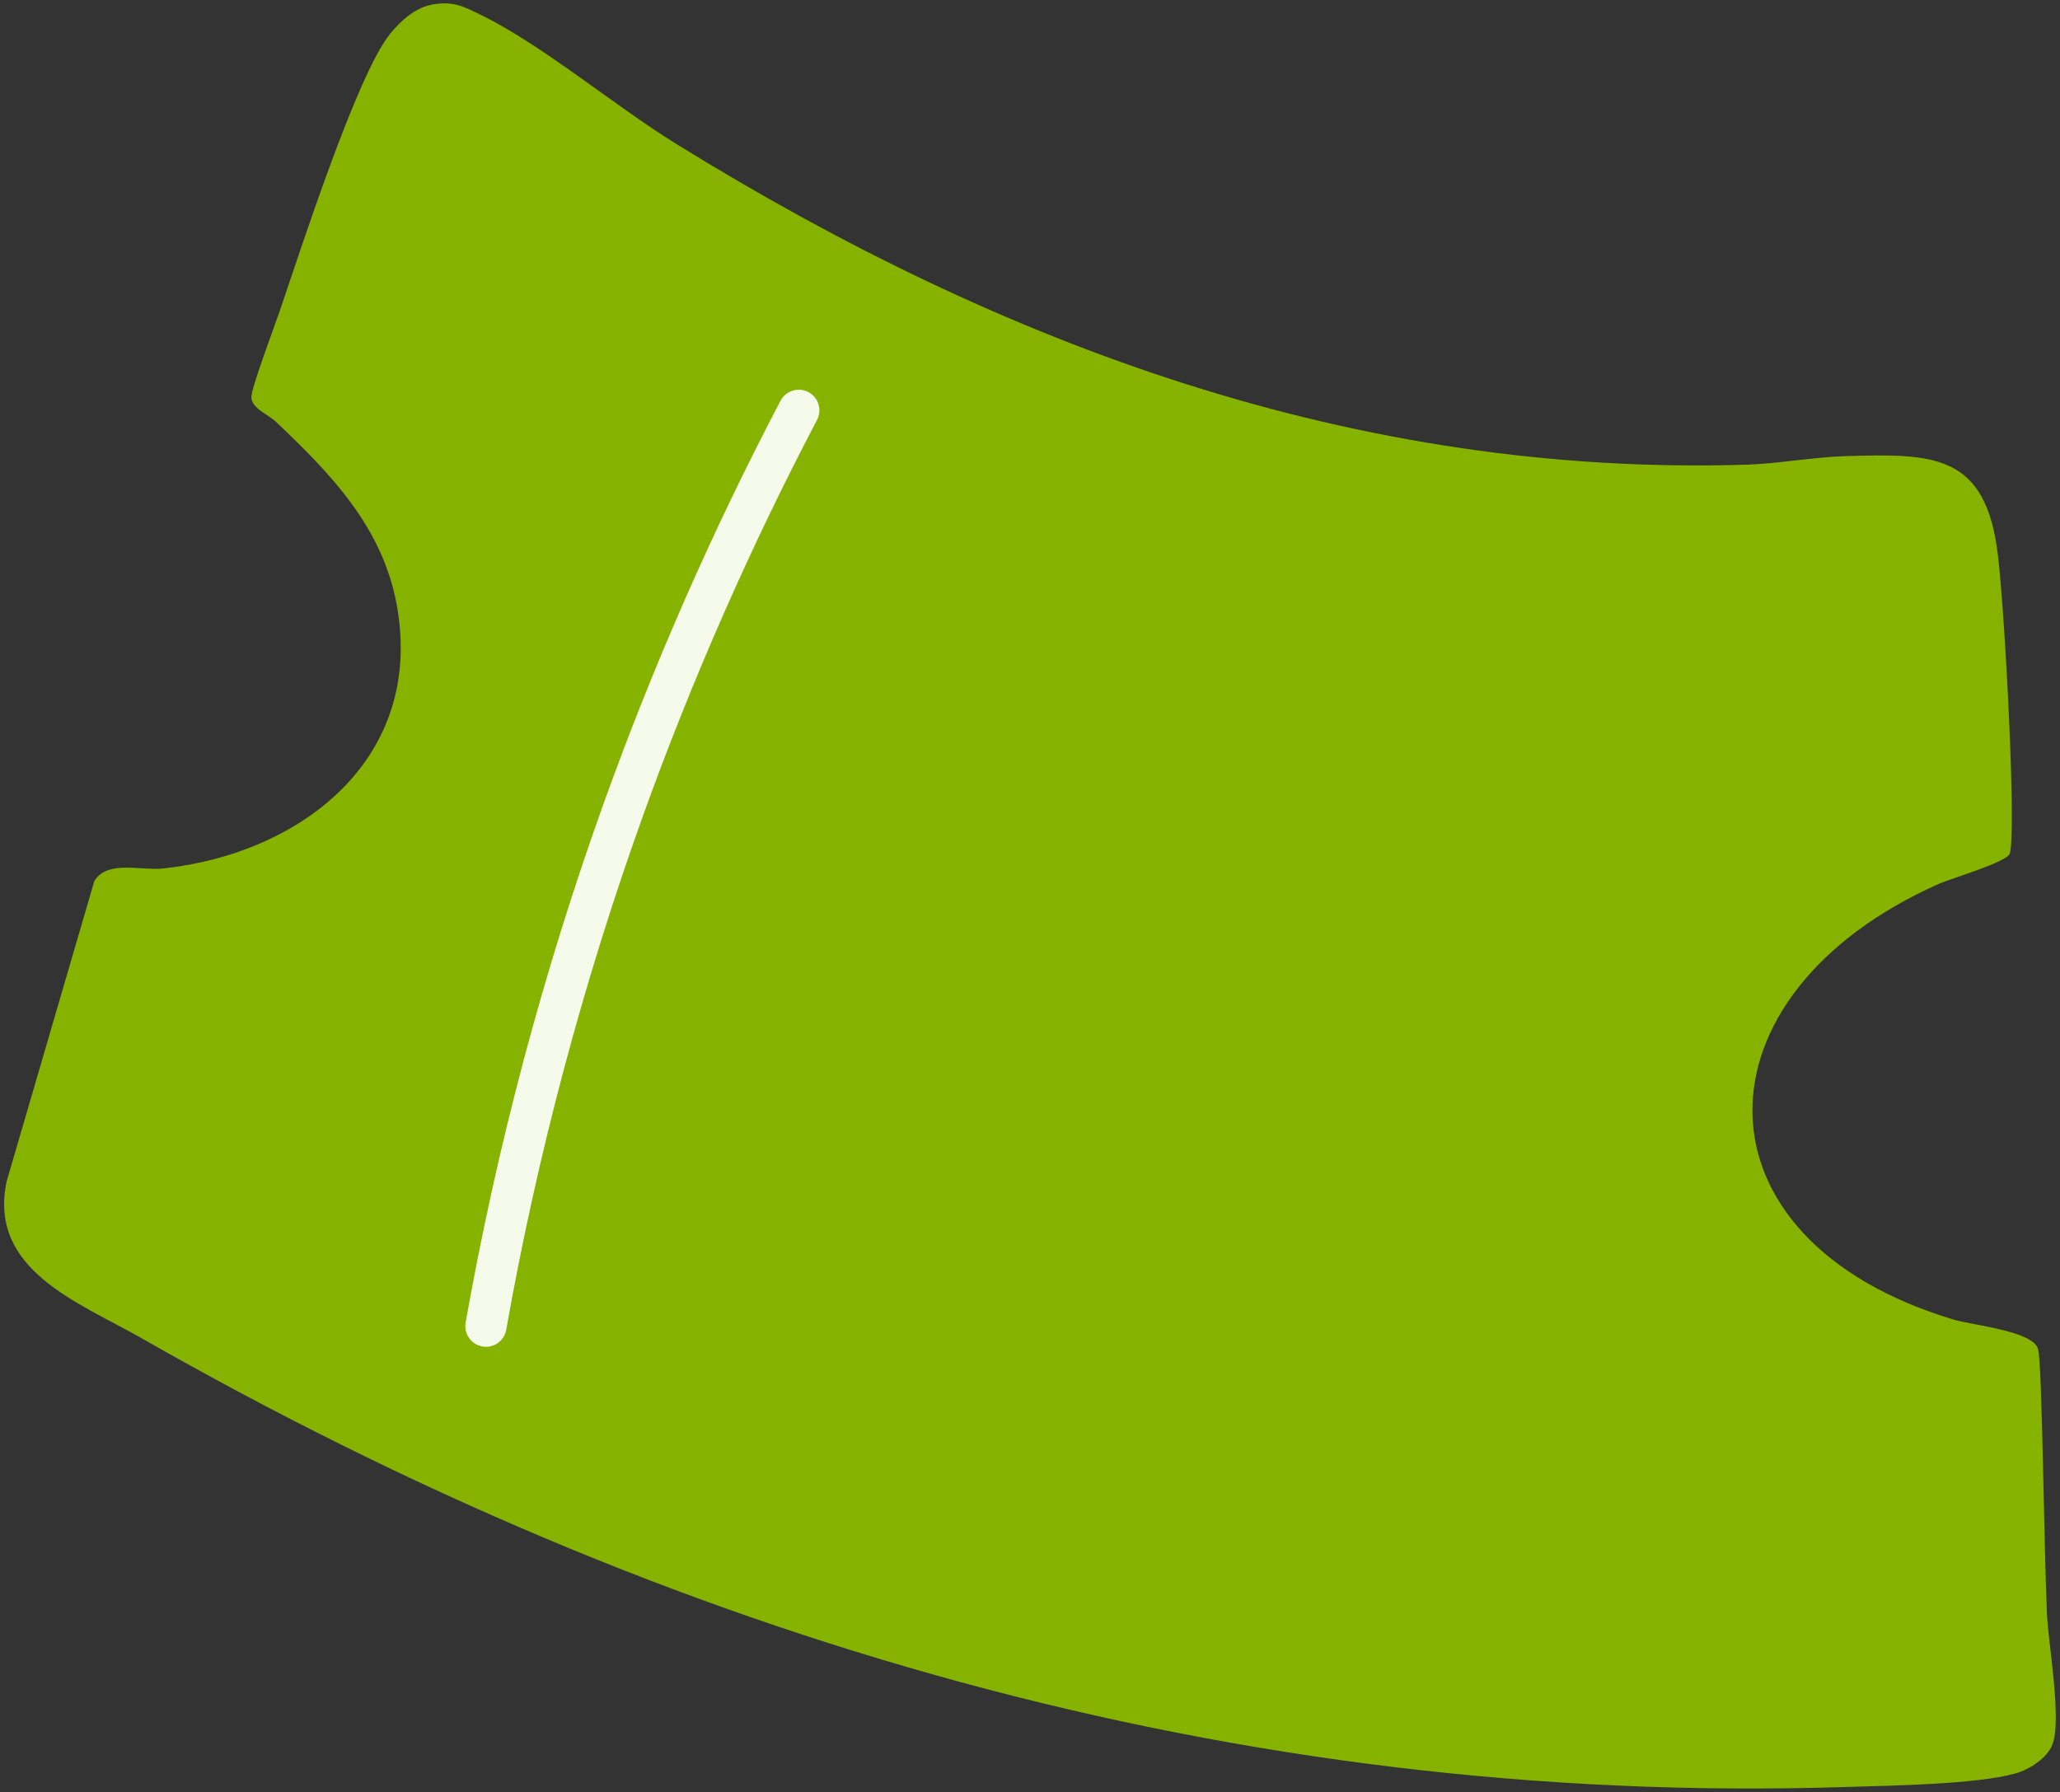 <svg width="200" height="174" viewBox="0 0 200 174" fill="none" xmlns="http://www.w3.org/2000/svg">
<rect x="0" y="0" width="200" height="174" fill="#333333" stroke="none"/>
<g clip-path="url(#clip0_7607_1069)">
<path d="M199.246 169.438C198.72 170.737 196.993 171.836 195.672 172.201C191.802 173.277 183.434 173.379 179.152 173.515C119.844 175.396 64.79 159.059 13.812 129.975C7.678 126.473 -1.192 123.336 0.649 114.693L9.156 85.551C10.419 83.472 13.689 84.561 15.854 84.326C29.364 82.856 41.148 73.603 38.543 58.871C37.194 51.23 32.139 46.026 26.762 40.931C26.057 40.263 24.454 39.663 24.402 38.58C24.362 37.766 26.676 31.61 27.146 30.23C29.129 24.439 34.633 7.294 37.862 3.3C38.936 1.976 40.365 0.689 42.11 0.414C44.099 0.098 45.083 0.667 46.781 1.496C52.628 4.355 59.716 10.301 65.628 13.957C97.313 33.562 131.659 46.298 169.636 45.117C172.606 45.021 176.148 44.377 179.115 44.291C187.774 44.028 192.839 44.028 193.986 54.02C194.707 60.279 195.771 80.957 195.119 82.881C194.828 83.728 189.479 85.266 188.177 85.848C164.068 96.604 163.706 120.302 189.634 128.119C191.558 128.701 197.368 129.227 197.869 130.981C198.277 132.392 198.432 150.047 198.732 156.671C198.865 159.668 200.217 167.034 199.243 169.435L199.246 169.438Z" fill="#86B200"/>
<path d="M47.178 130.77C47.063 130.77 46.946 130.761 46.828 130.739C45.739 130.547 45.015 129.508 45.207 128.422C48.248 111.24 52.78 94.212 58.677 77.813C63.456 64.519 69.21 51.43 75.781 38.91C76.295 37.933 77.504 37.555 78.482 38.069C79.46 38.582 79.837 39.792 79.324 40.77C72.839 53.129 67.159 66.048 62.441 79.168C56.622 95.354 52.149 112.159 49.148 129.121C48.978 130.089 48.133 130.773 47.181 130.773L47.178 130.77Z" fill="#F6FAEB"/>
</g>
<defs>
<clipPath id="clip0_7607_1069">
<rect width="200" height="174" fill="white"/>
</clipPath>
</defs>
</svg>
